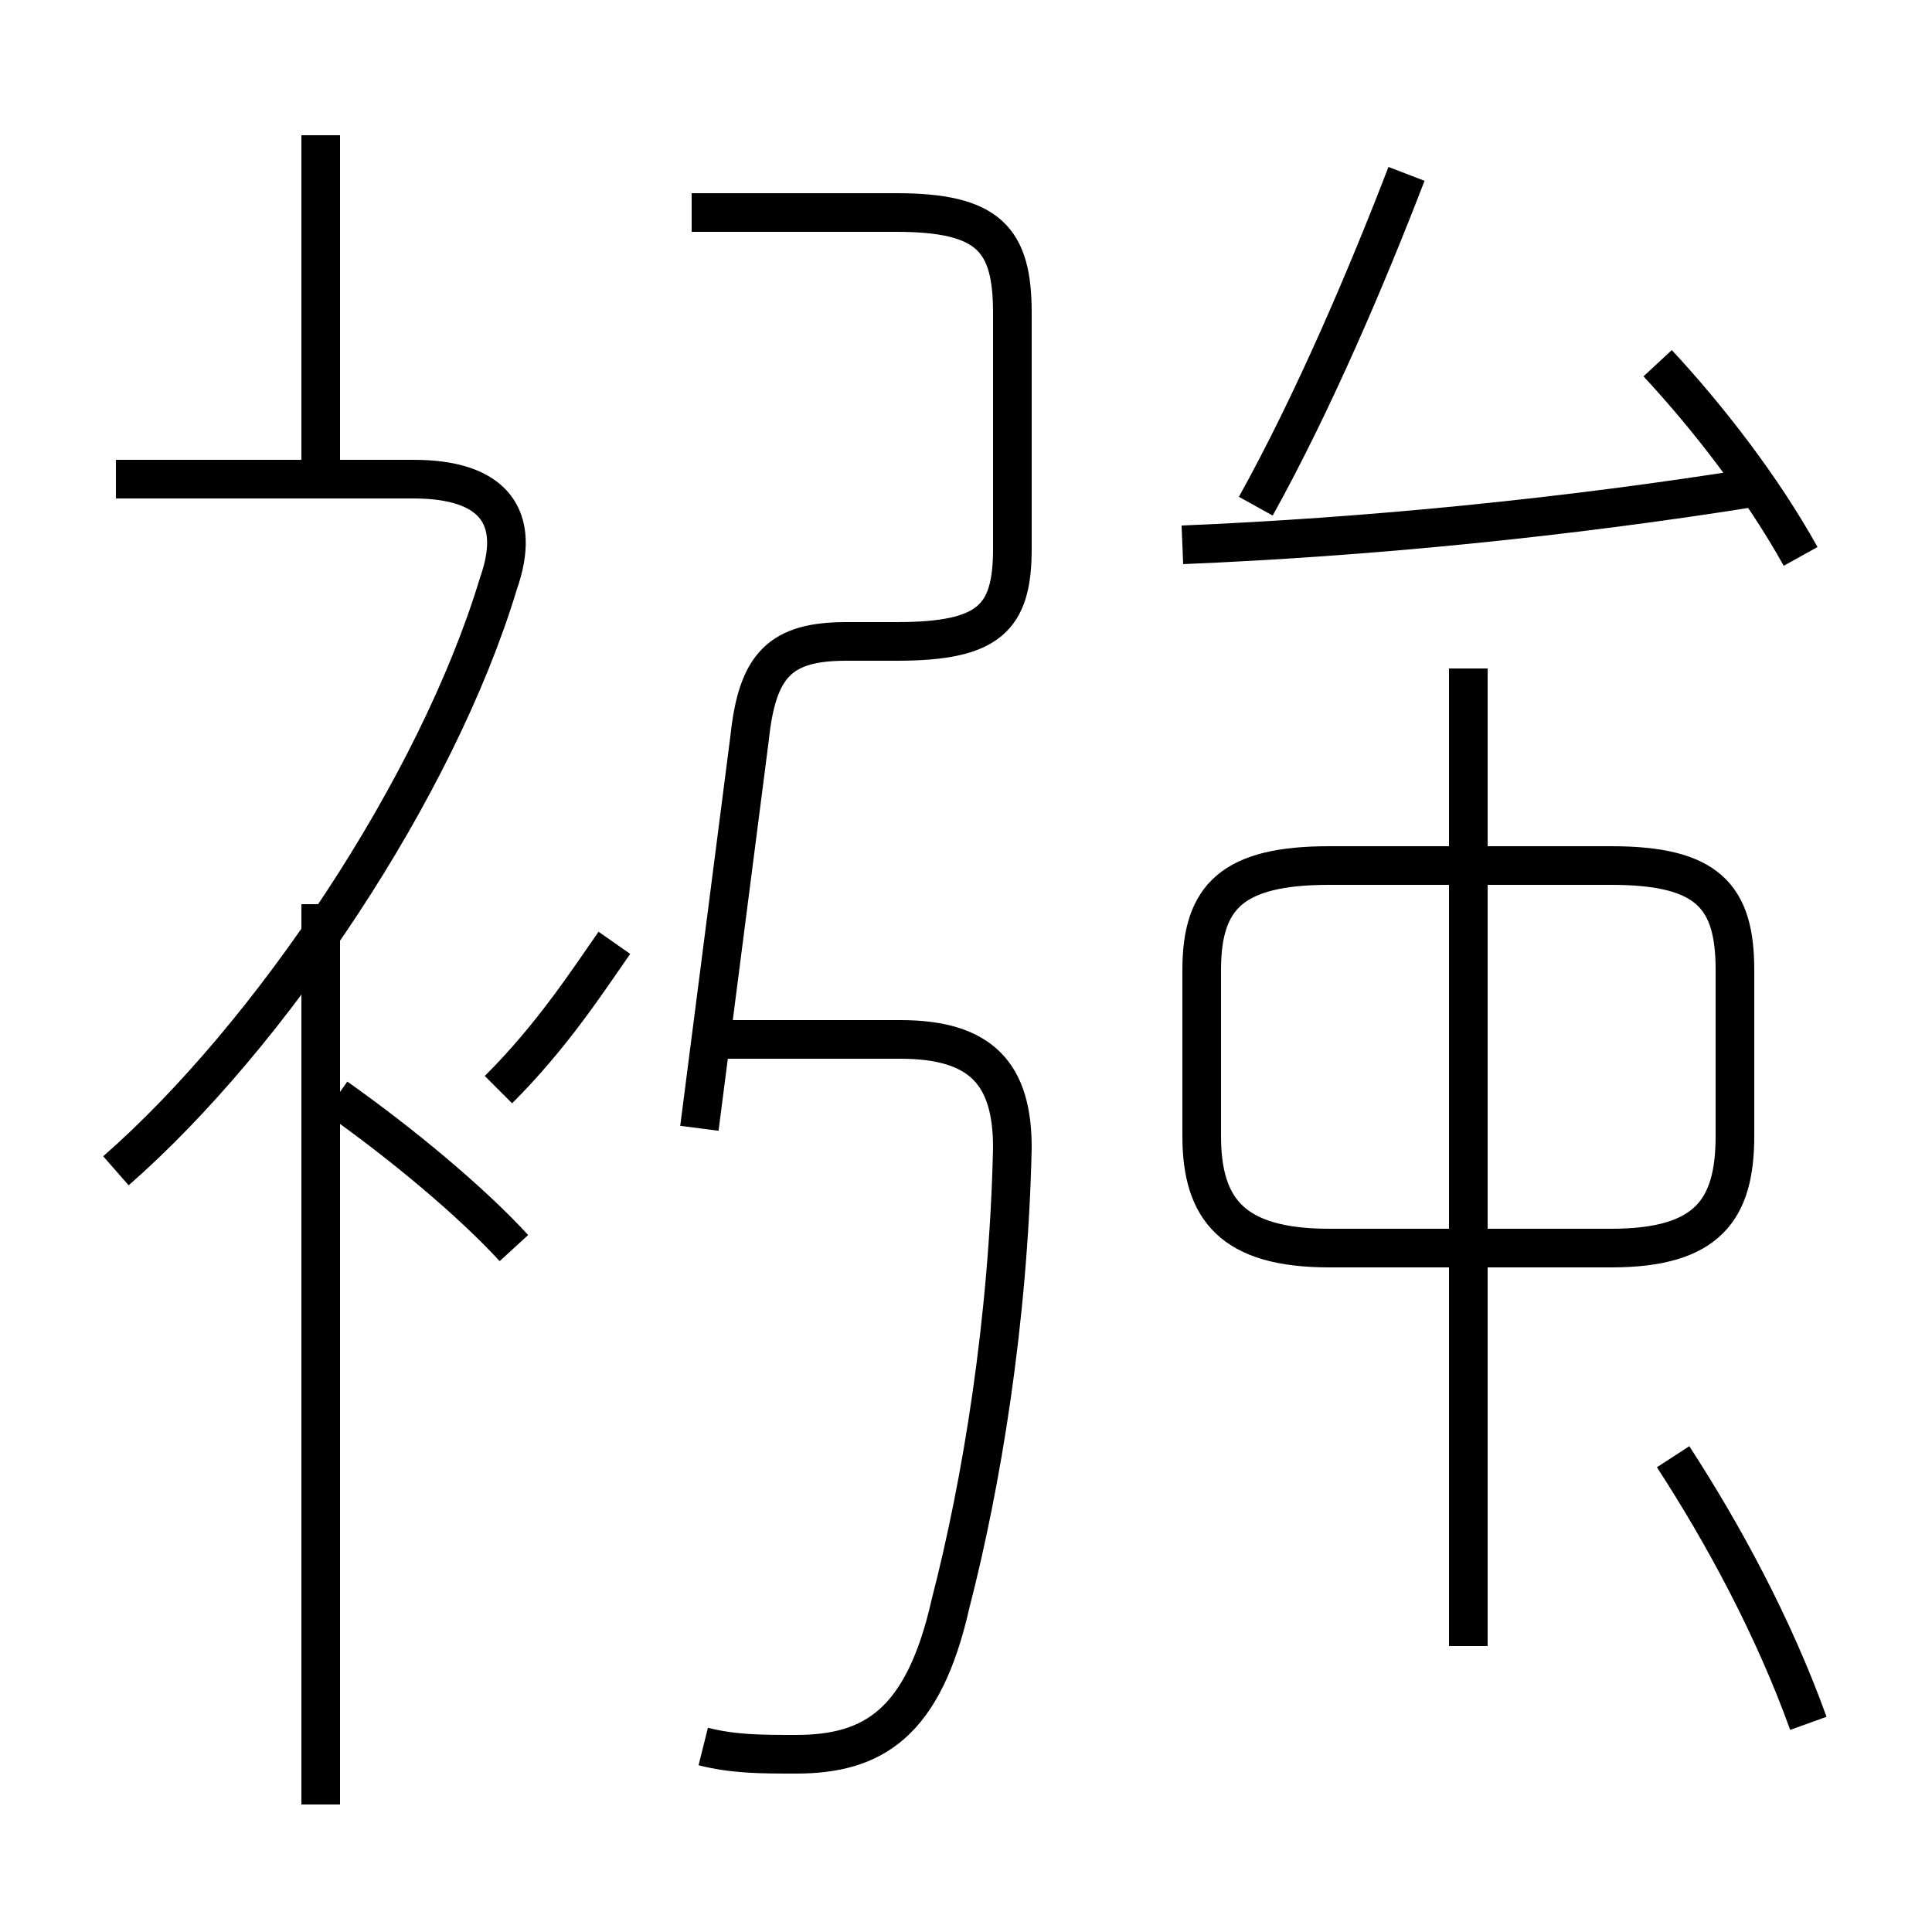 <?xml version='1.0' encoding='utf8'?>
<svg viewBox="0.0 -6.0 50.0 50.0" version="1.1" xmlns="http://www.w3.org/2000/svg">
<rect x="0.0" y="-6.0" width="50.0" height="50.0" fill="#808080" stroke="none"/>
<rect x="-1000" y="-1000" width="2000" height="2000" stroke="white" fill="white"/>
<g style="fill:white;stroke:#000000;  stroke-width:1">
<path d="M 18.2 1.2 C 19.0 1.4 19.7 1.4 20.6 1.4 C 22.6 1.4 23.9 0.6 24.6 -2.5 C 25.4 -5.6 26.1 -9.8 26.2 -14.3 C 26.2 -16.2 25.4 -17.1 23.3 -17.1 L 18.6 -17.1 M 8.3 2.7 L 8.3 -20.6 M 3.0 -13.7 C 7.0 -17.2 11.3 -23.6 12.9 -28.9 C 13.5 -30.6 12.8 -31.6 10.7 -31.6 L 3.0 -31.6 M 13.3 -11.7 C 12.2 -12.9 10.4 -14.4 8.7 -15.6 M 12.9 -15.8 C 14.3 -17.2 15.2 -18.6 15.9 -19.6 M 18.1 -14.8 L 19.4 -24.9 C 19.6 -26.8 20.2 -27.4 21.9 -27.4 L 23.2 -27.4 C 25.6 -27.4 26.2 -28.0 26.2 -29.8 L 26.2 -35.9 C 26.2 -37.8 25.6 -38.5 23.2 -38.5 L 17.9 -38.5 M 46.8 0.6 C 45.9 -1.9 44.6 -4.3 43.3 -6.3 M 38.0 -1.4 L 38.0 -26.7 M 34.4 -11.7 L 41.7 -11.7 C 44.2 -11.7 44.9 -12.7 44.9 -14.6 L 44.9 -18.9 C 44.9 -20.8 44.2 -21.6 41.7 -21.6 L 34.4 -21.6 C 31.9 -21.6 31.1 -20.8 31.1 -18.9 L 31.1 -14.6 C 31.1 -12.7 31.9 -11.7 34.4 -11.7 Z M 32.5 -30.9 C 34.0 -33.6 35.4 -36.9 36.4 -39.5 M 30.6 -29.9 C 35.4 -30.1 40.5 -30.6 45.5 -31.4 M 46.6 -29.6 C 45.6 -31.4 44.2 -33.2 42.9 -34.6 M 8.3 -31.6 L 8.3 -40.5" transform="translate(0.0 38.0)" />
</g>
</svg>